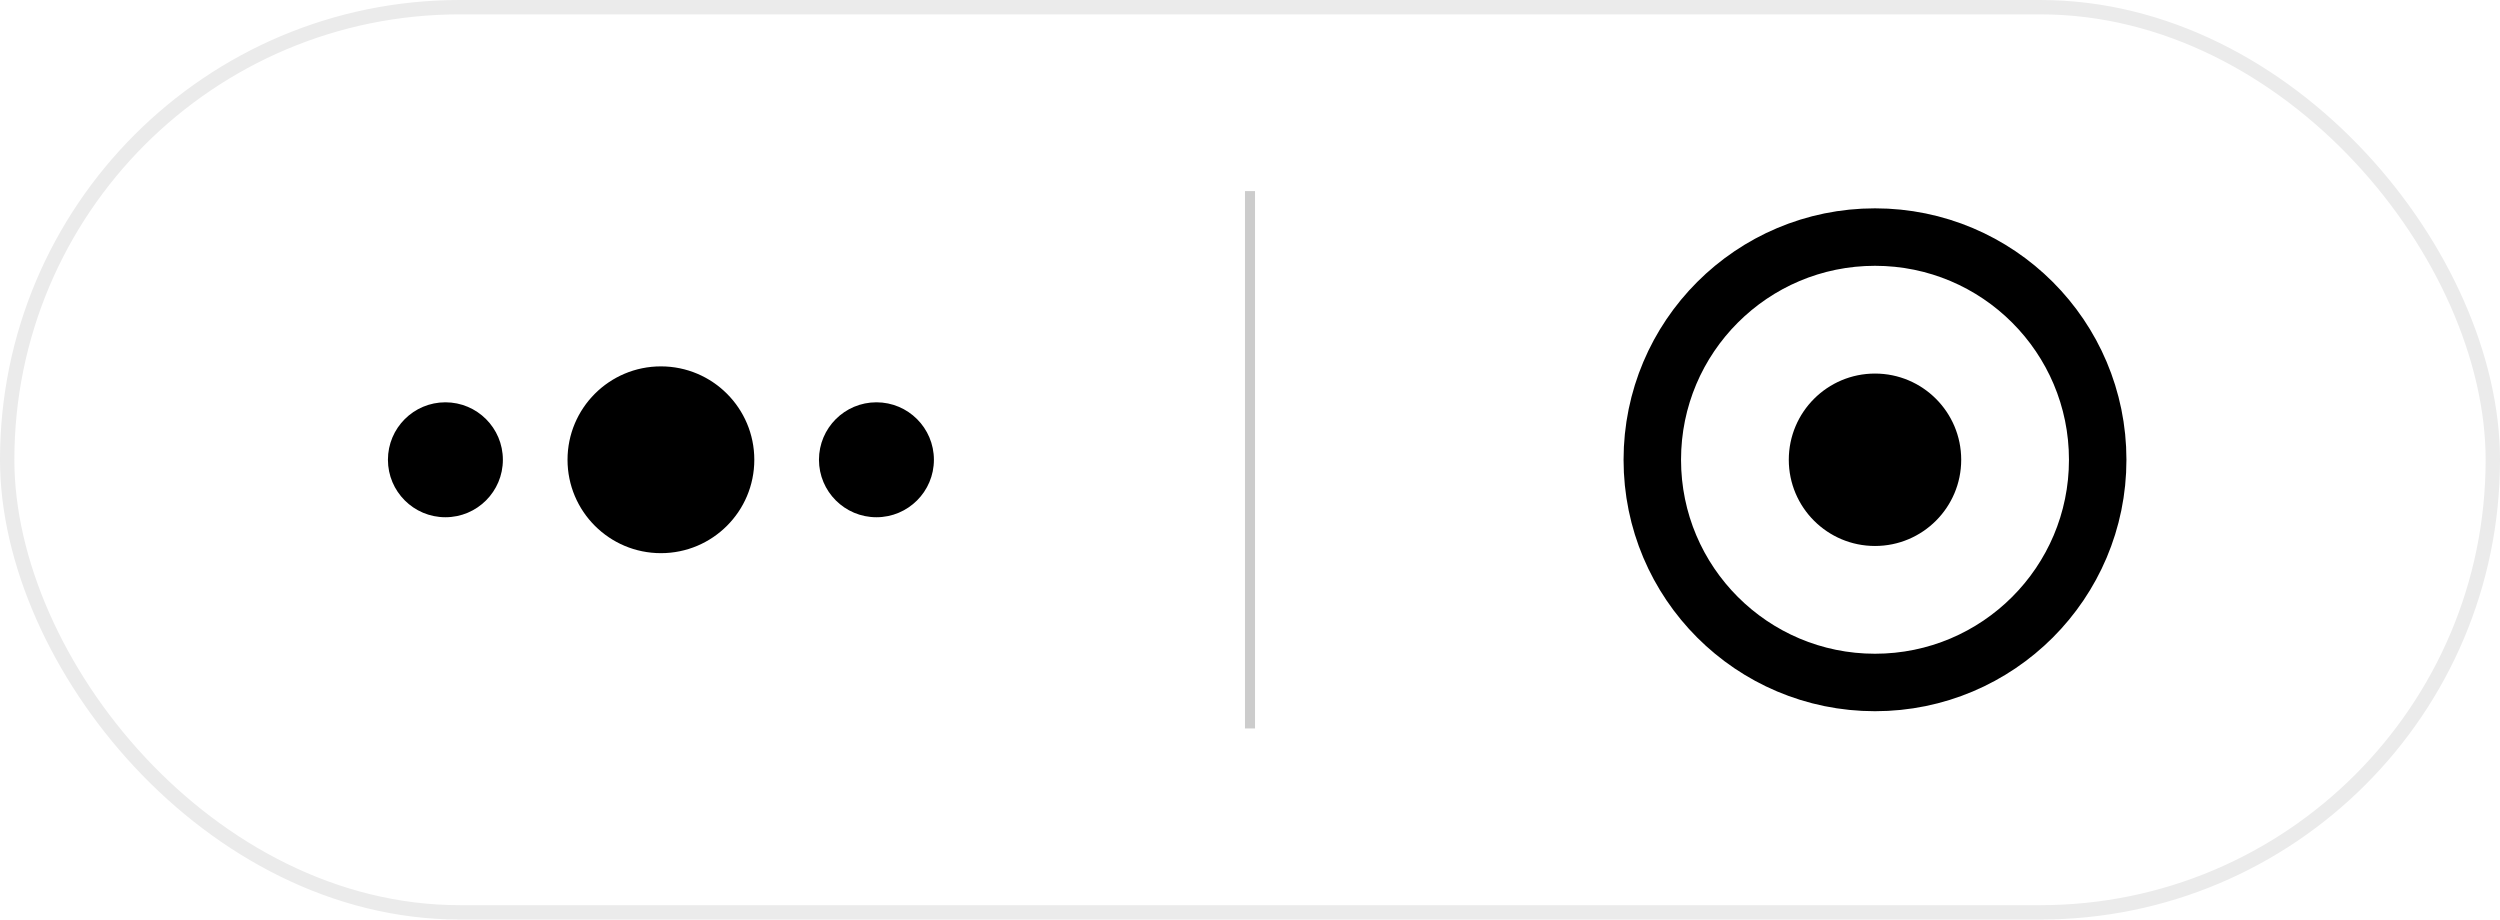 <svg width="87" height="32" viewBox="0 0 87 32" fill="none" xmlns="http://www.w3.org/2000/svg">
<rect opacity="0.08" x="0.25" y="0.25" width="86.5" height="31.5" rx="15.75" stroke="black" stroke-width="0.5"/>
<circle cx="65.25" cy="16" r="7.75" stroke="black" stroke-width="2"/>
<circle cx="65.25" cy="16" r="3" fill="black"/>
<circle cx="23" cy="16" r="3.25" fill="black"/>
<circle cx="15.5" cy="16" r="2" fill="black"/>
<circle cx="30.5" cy="16" r="2" fill="black"/>
<path opacity="0.2" d="M43.5 6.65V25.35" stroke="black" stroke-width="0.35"/>
</svg>
